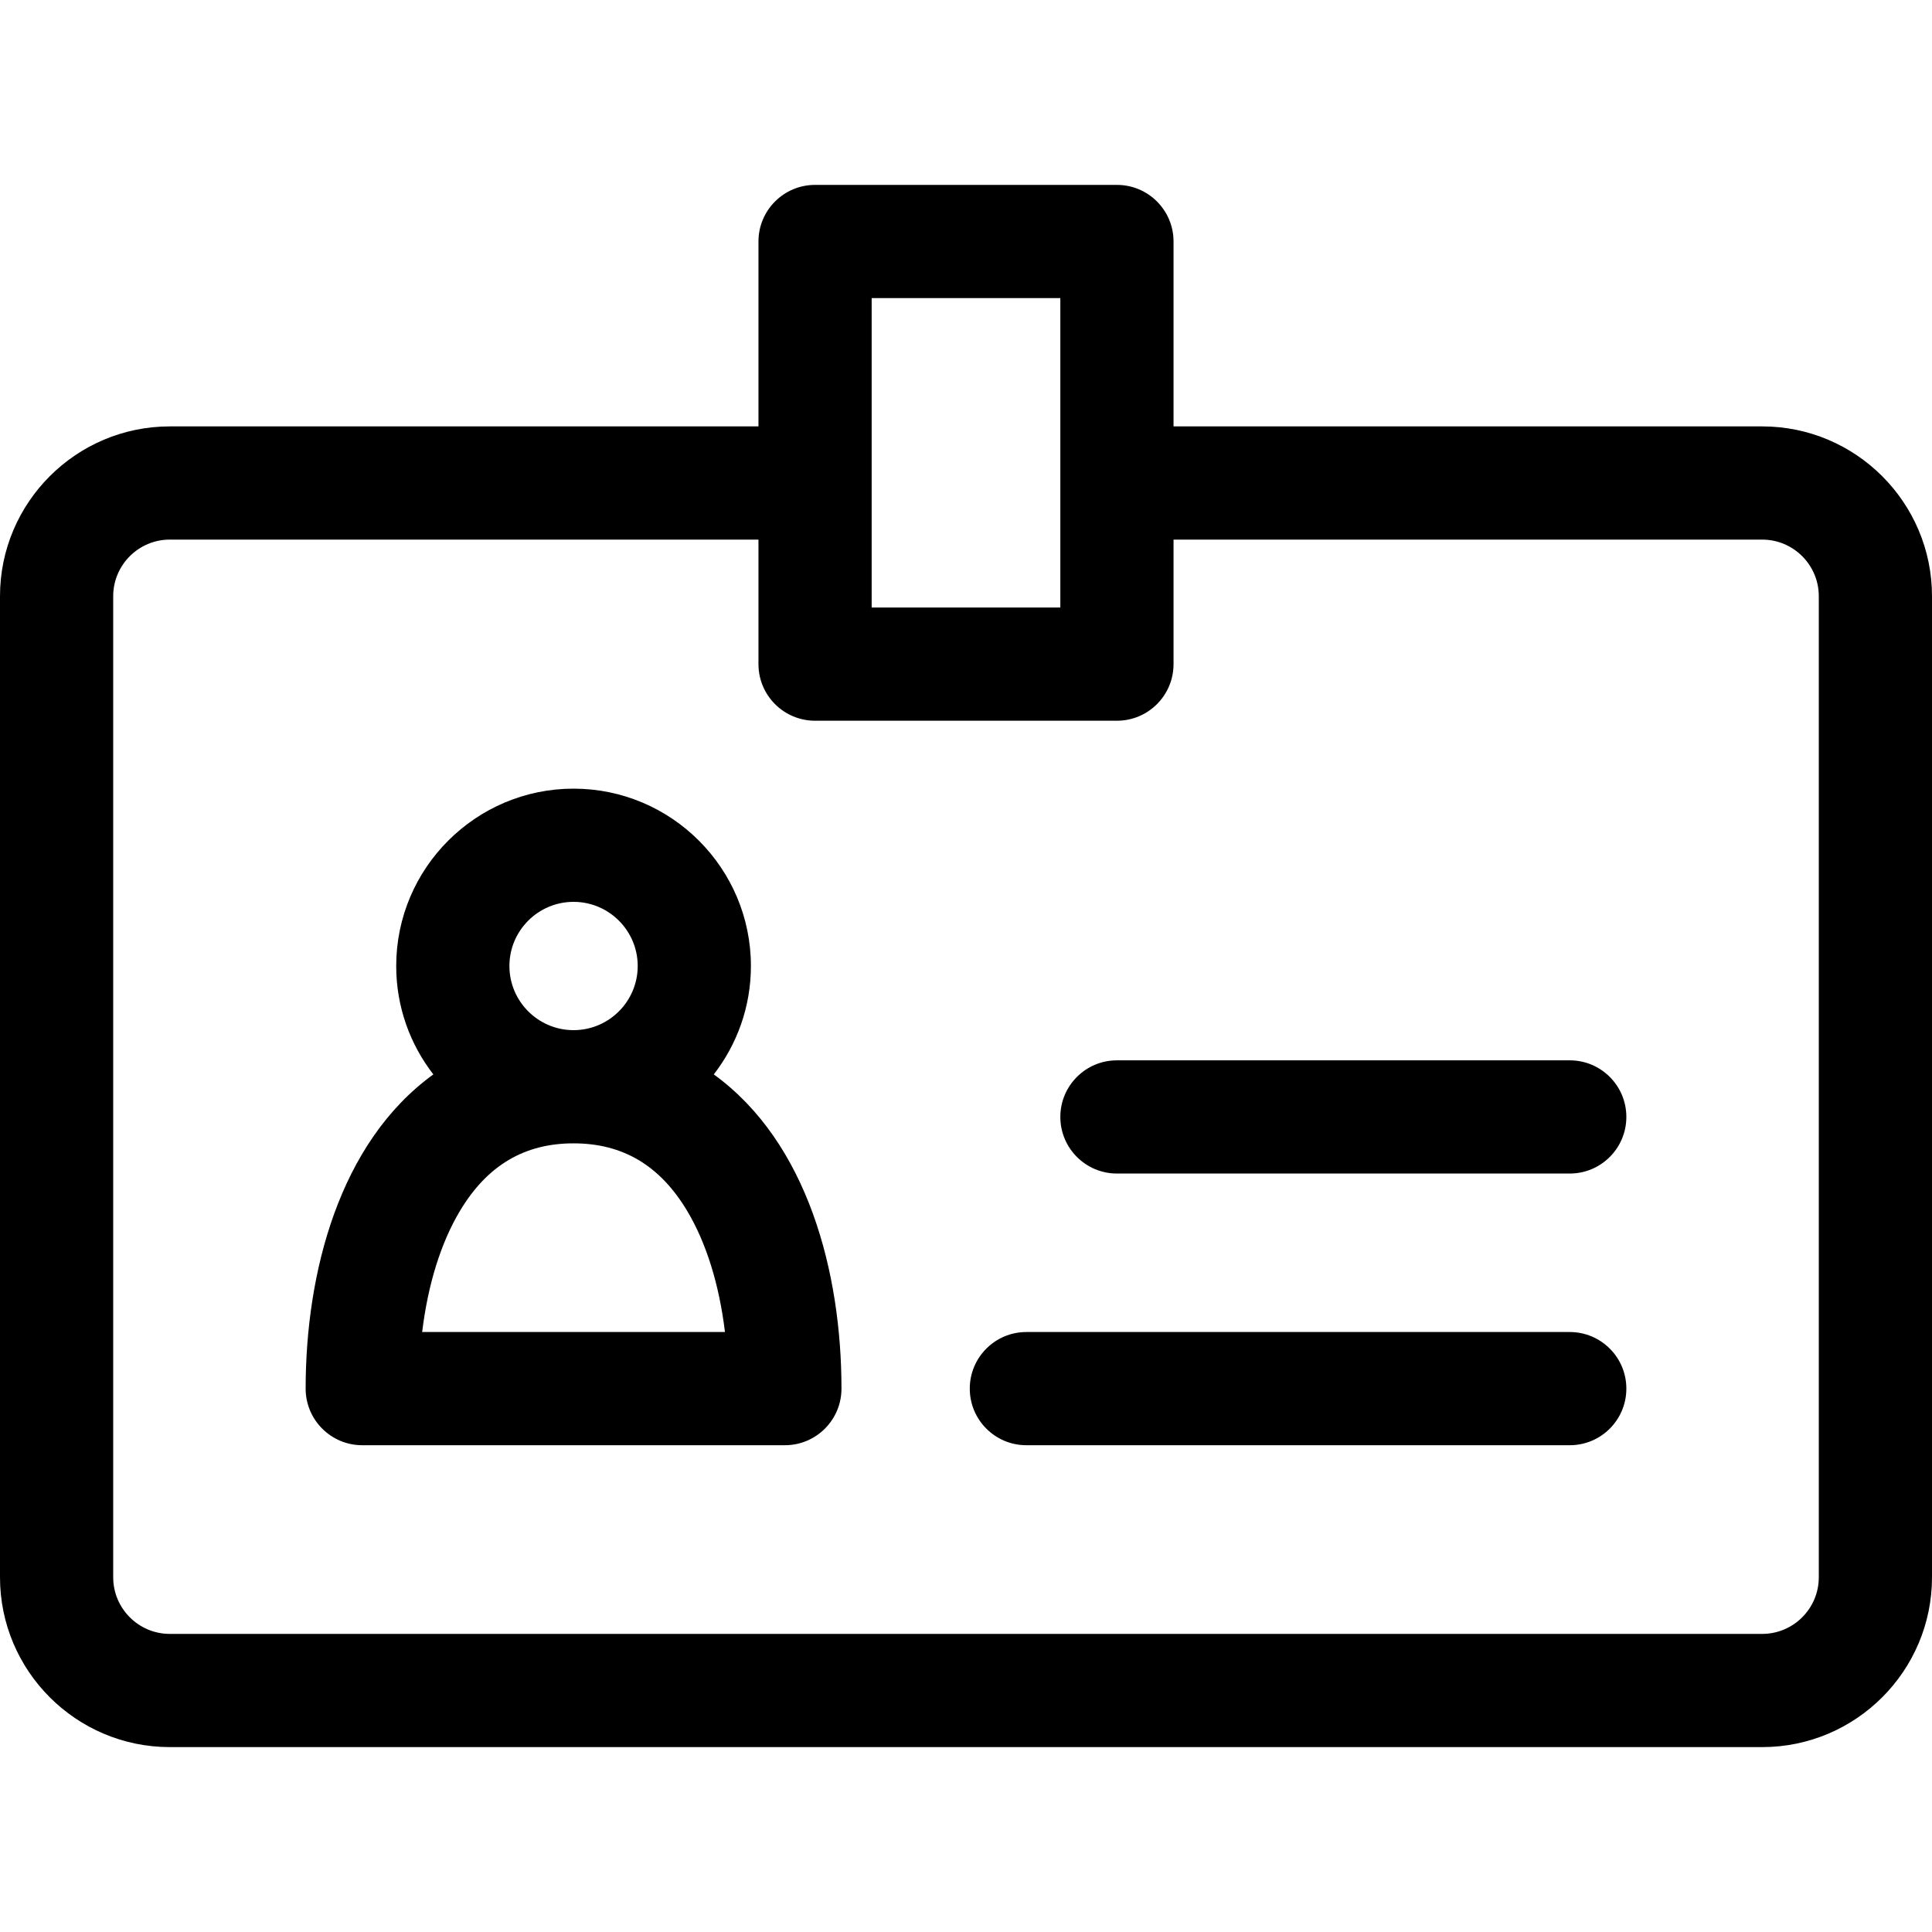 <svg enable-background="new 0 0 512 512" height="512" viewBox="0 0 512 512" width="512" xmlns="http://www.w3.org/2000/svg"><title>badge</title><g><path d="m467 113h-156v-49c0-8.284-6.716-15-15-15h-80c-8.284 0-15 6.716-15 15v49h-156c-24.813 0-45 20.187-45 45v260c0 24.813 20.187 45 45 45h422c24.813 0 45-20.187 45-45v-260c0-24.813-20.187-45-45-45zm-236-34h50v82h-50zm251 339c0 8.271-6.729 15-15 15h-422c-8.271 0-15-6.729-15-15v-260c0-8.271 6.729-15 15-15h156v33c0 8.284 6.716 15 15 15h80c8.284 0 15-6.716 15-15v-33h156c8.271 0 15 6.729 15 15z"/><path d="m189.158 284.729c6.161-7.95 9.842-17.915 9.842-28.729 0-25.916-21.084-47-47-47s-47 21.084-47 47c0 10.814 3.681 20.779 9.842 28.729-24.992 18.093-33.842 52.712-33.842 83.271 0 8.284 6.716 15 15 15h112c8.284 0 15-6.716 15-15 0-30.583-8.863-65.187-33.842-83.271zm-54.158-28.729c0-9.374 7.626-17 17-17s17 7.626 17 17-7.626 17-17 17-17-7.626-17-17zm-23.122 97c1.517-12.57 4.963-23.689 10.068-32.187 7.201-11.986 17.033-17.813 30.054-17.813s22.853 5.827 30.054 17.813c5.105 8.497 8.552 19.616 10.068 32.187z"/><path d="m416 281h-120c-8.284 0-15 6.716-15 15s6.716 15 15 15h120c8.284 0 15-6.716 15-15s-6.716-15-15-15z"/><path d="m416 353h-144c-8.284 0-15 6.716-15 15s6.716 15 15 15h144c8.284 0 15-6.716 15-15s-6.716-15-15-15z"/></g></svg>